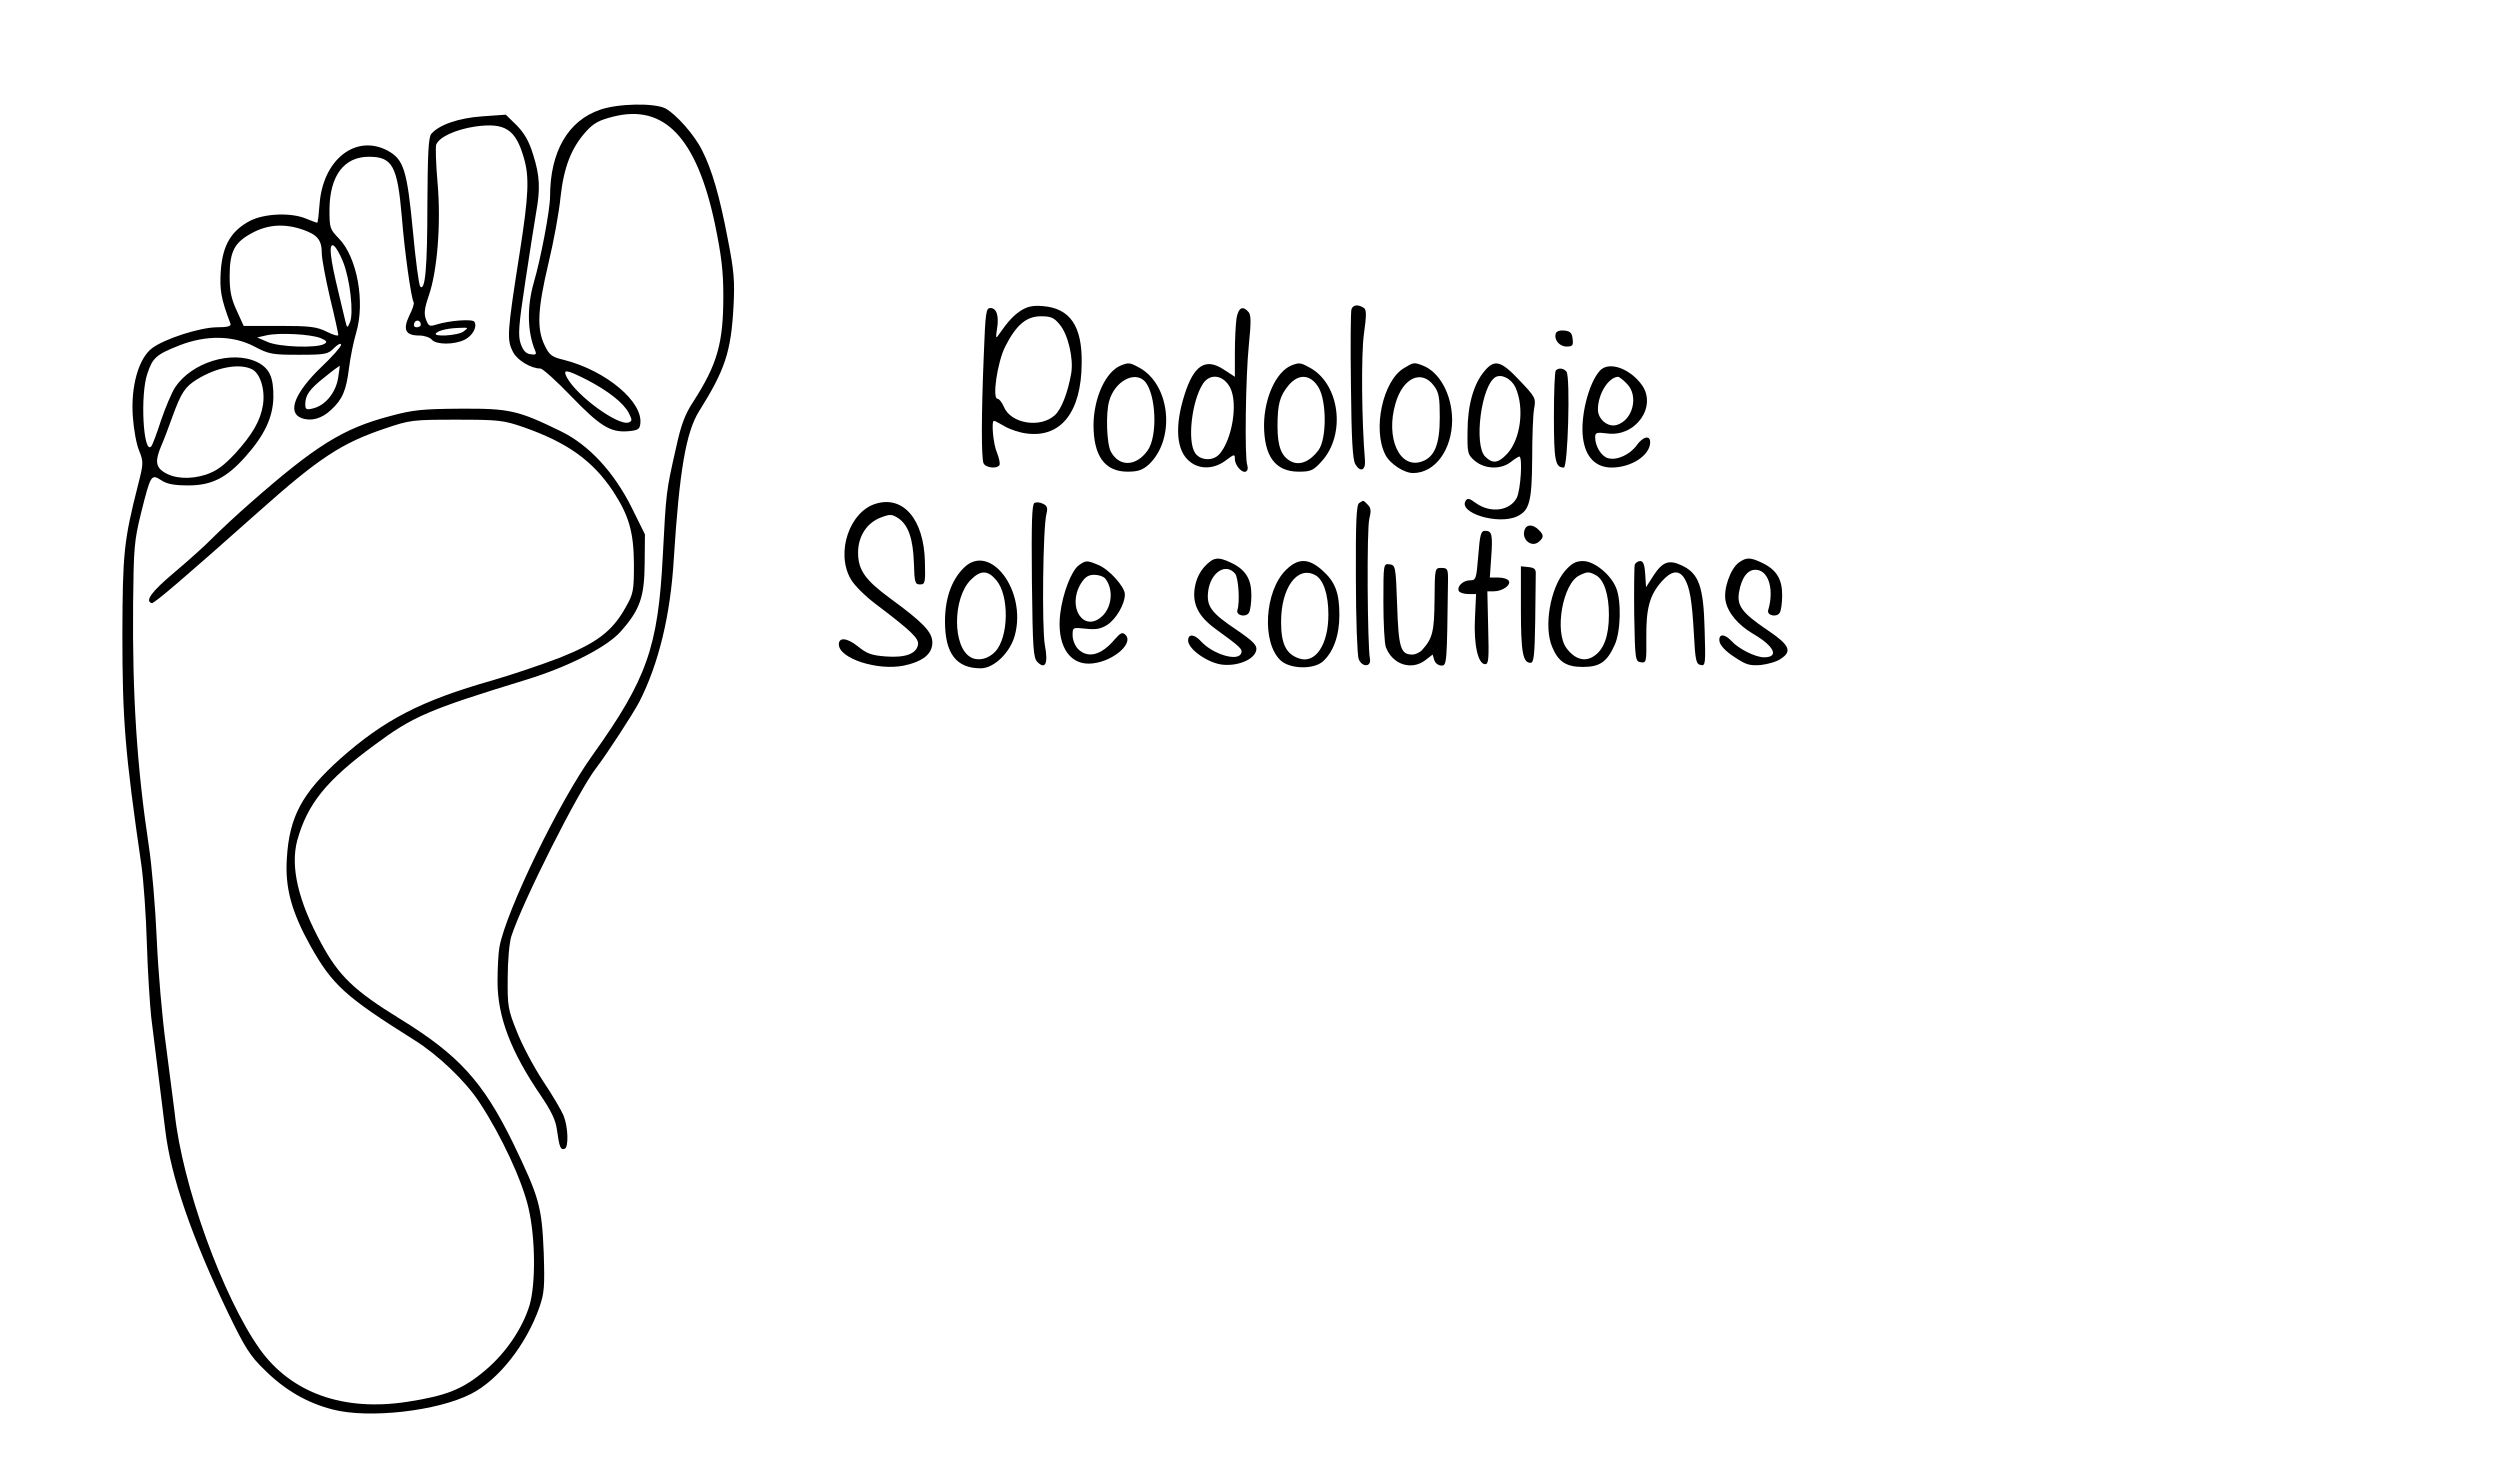 <?xml version="1.0" standalone="no"?>
<!DOCTYPE svg PUBLIC "-//W3C//DTD SVG 20010904//EN"
 "http://www.w3.org/TR/2001/REC-SVG-20010904/DTD/svg10.dtd">
<svg version="1.0" xmlns="http://www.w3.org/2000/svg"
 width="909pt" height="538pt" viewBox="0 0 909 538"
 preserveAspectRatio="xMidYMid meet">

<g transform="translate(0,538) scale(0.1,-0.1)"
fill="#000000" stroke="none">
<path d="M2182 4981 c-117 -40 -182 -153 -182 -316 0 -48 -34 -227 -59 -312
-25 -86 -24 -178 4 -246 7 -16 4 -18 -16 -15 -17 2 -27 13 -36 39 -10 30 -7
67 17 225 16 104 33 216 39 249 16 88 14 135 -10 211 -15 50 -32 79 -60 108
l-40 39 -85 -6 c-87 -6 -158 -31 -186 -64 -10 -12 -13 -71 -14 -252 0 -234 -8
-321 -26 -303 -5 5 -17 97 -27 205 -21 219 -33 257 -91 289 -116 62 -236 -32
-248 -194 -3 -38 -6 -68 -9 -68 -2 0 -20 7 -40 15 -55 23 -151 19 -204 -8 -68
-36 -99 -88 -106 -179 -5 -71 0 -103 35 -195 3 -9 -10 -13 -48 -13 -62 0 -192
-42 -237 -76 -49 -37 -78 -139 -70 -249 3 -45 13 -101 23 -124 16 -40 16 -46
-4 -124 -52 -205 -56 -248 -57 -542 0 -311 9 -427 69 -840 8 -55 17 -183 20
-285 3 -102 11 -223 16 -270 25 -200 40 -321 51 -410 20 -168 97 -390 228
-663 62 -128 80 -157 135 -210 72 -71 152 -118 246 -142 130 -34 381 -6 503
57 99 50 200 178 248 314 18 52 20 74 16 199 -7 169 -16 201 -112 400 -109
222 -197 319 -410 450 -167 103 -222 155 -287 275 -84 154 -113 279 -87 375
37 132 105 217 279 345 141 105 196 129 555 239 150 46 292 118 342 175 70 79
86 125 87 247 l1 106 -48 97 c-65 130 -156 229 -260 279 -154 75 -185 82 -362
81 -138 -1 -173 -4 -257 -27 -171 -45 -270 -107 -508 -316 -47 -41 -107 -97
-135 -125 -27 -28 -92 -86 -143 -129 -82 -69 -106 -103 -80 -110 8 -2 116 90
389 333 219 195 301 249 459 302 91 31 101 32 260 32 154 0 170 -2 243 -27
160 -56 252 -122 326 -233 58 -89 75 -148 76 -264 0 -98 -2 -109 -30 -158 -48
-87 -105 -130 -241 -184 -65 -25 -175 -62 -244 -82 -260 -74 -393 -143 -554
-286 -138 -124 -184 -210 -193 -361 -7 -107 17 -194 85 -317 81 -144 126 -185
379 -344 85 -53 186 -149 236 -226 79 -119 157 -287 179 -386 25 -109 26 -272
4 -350 -25 -84 -86 -175 -161 -238 -81 -69 -141 -93 -284 -115 -232 -36 -422
32 -536 191 -135 190 -283 599 -310 861 -4 33 -18 141 -31 240 -14 99 -29 275
-34 390 -5 116 -18 269 -29 340 -43 285 -60 545 -57 880 2 202 4 229 29 330
35 140 37 142 73 119 21 -14 47 -19 99 -19 84 0 138 27 206 103 70 78 101 143
103 216 1 75 -14 107 -60 130 -92 43 -237 -2 -297 -92 -13 -20 -36 -75 -52
-122 -15 -47 -31 -89 -35 -93 -29 -32 -41 188 -14 265 19 57 32 69 116 102 97
38 195 37 273 -4 53 -28 65 -30 161 -30 98 0 107 2 129 25 15 14 25 19 25 11
0 -7 -32 -43 -71 -80 -97 -93 -126 -166 -73 -186 34 -13 73 -3 107 29 42 38
56 71 66 153 5 40 17 98 26 128 33 111 4 273 -62 342 -34 35 -35 39 -35 107 1
122 53 191 143 191 86 0 104 -33 120 -218 10 -128 34 -296 43 -311 3 -4 -4
-26 -16 -49 -24 -51 -14 -72 37 -72 18 0 38 -7 45 -15 16 -19 82 -19 120 0 29
15 46 47 35 65 -7 11 -89 5 -138 -10 -25 -8 -29 -6 -38 18 -8 21 -6 40 10 87
31 89 45 261 32 410 -6 68 -8 131 -5 139 11 28 70 55 142 66 109 15 147 -10
177 -115 20 -68 17 -136 -14 -335 -48 -305 -49 -325 -25 -371 15 -29 65 -59
99 -59 8 0 58 -45 110 -99 106 -110 144 -134 208 -129 35 3 43 7 45 26 12 80
-124 194 -276 233 -46 11 -54 17 -72 54 -29 60 -25 132 14 297 19 79 39 187
44 241 12 109 39 179 93 239 27 30 47 41 99 54 186 47 304 -78 370 -393 23
-112 30 -168 30 -260 0 -171 -22 -248 -109 -383 -31 -47 -45 -85 -64 -173 -35
-154 -35 -156 -47 -386 -17 -335 -58 -450 -255 -726 -122 -169 -315 -568 -339
-698 -4 -21 -7 -77 -7 -126 0 -128 48 -254 157 -414 38 -56 55 -91 59 -125 9
-64 13 -74 28 -69 15 5 13 79 -4 121 -7 17 -40 74 -75 126 -34 52 -77 133 -95
180 -32 79 -34 93 -33 195 0 61 6 128 13 150 39 122 244 530 309 613 37 48
134 197 157 241 70 138 113 314 125 520 20 316 44 460 92 536 94 150 116 215
125 380 5 94 2 130 -21 247 -30 158 -58 252 -93 321 -28 57 -95 132 -134 153
-40 20 -171 18 -237 -5z m-1081 -436 c54 -19 69 -38 69 -86 0 -20 14 -93 30
-162 17 -69 30 -130 30 -135 0 -5 -19 0 -42 12 -37 18 -61 21 -172 21 l-130 0
-25 55 c-20 43 -26 71 -26 125 0 90 17 123 80 157 58 32 119 36 186 13z m146
-116 c26 -64 40 -190 25 -222 -9 -21 -10 -21 -17 8 -4 17 -15 64 -25 105 -29
119 -35 173 -19 168 8 -2 24 -29 36 -59z m283 -230 c0 -5 -7 -9 -15 -9 -9 0
-12 6 -9 15 6 15 24 11 24 -6z m156 -24 c-21 -16 -117 -21 -100 -6 10 10 44
18 89 19 28 1 29 1 11 -13z m-521 -24 c23 -10 26 -14 15 -21 -26 -17 -167 -12
-208 7 l-37 16 35 8 c47 10 158 4 195 -10z m-250 -113 c31 -14 50 -75 41 -131
-9 -57 -39 -108 -101 -176 -42 -45 -68 -64 -107 -77 -56 -18 -115 -15 -153 10
-29 19 -31 42 -9 94 9 20 27 68 41 107 32 88 46 109 90 136 70 43 151 59 198
37z m314 -35 c-10 -54 -48 -98 -91 -108 -24 -6 -28 -4 -28 15 0 33 15 55 71
99 28 23 53 41 54 41 1 0 -2 -21 -6 -47z m905 -4 c77 -40 132 -83 152 -120 13
-26 13 -30 0 -35 -37 -14 -189 96 -225 164 -16 31 -2 29 73 -9z"/>
<path d="M3714 4252 c-28 -18 -48 -39 -82 -88 -11 -17 -12 -14 -7 19 8 48 -1
77 -24 77 -16 0 -18 -16 -24 -172 -9 -217 -9 -372 -1 -392 7 -17 49 -22 58 -7
3 5 -1 25 -9 45 -14 32 -21 116 -11 116 3 0 20 -9 39 -20 18 -11 54 -23 79
-26 125 -17 200 77 201 256 2 134 -42 199 -141 207 -35 3 -55 -1 -78 -15z
m139 -52 c30 -35 51 -123 42 -177 -12 -69 -35 -130 -59 -152 -52 -49 -161 -32
-186 30 -7 16 -17 29 -23 29 -20 0 -1 132 28 190 40 79 77 110 130 110 36 0
48 -5 68 -30z"/>
<path d="M4914 4256 c-3 -8 -4 -133 -2 -278 2 -194 6 -269 16 -286 18 -31 38
-22 35 14 -12 145 -14 382 -4 458 10 72 10 91 -1 97 -20 13 -38 11 -44 -5z"/>
<path d="M4496 4223 c-3 -21 -6 -77 -6 -126 l0 -87 -40 26 c-66 44 -109 17
-143 -91 -37 -116 -30 -206 20 -244 36 -29 88 -27 130 5 31 23 33 24 33 5 0
-24 28 -54 41 -45 6 3 7 13 4 23 -10 25 -6 324 6 439 8 79 8 106 -1 117 -21
25 -37 17 -44 -22z m-23 -253 c29 -57 7 -190 -40 -242 -23 -25 -68 -23 -87 4
-30 42 -13 190 28 253 26 39 75 32 99 -15z"/>
<path d="M5657 4168 c-8 -23 13 -48 39 -48 22 0 25 4 22 28 -2 21 -9 28 -29
30 -16 2 -29 -2 -32 -10z"/>
<path d="M4075 4051 c-55 -23 -98 -117 -99 -216 0 -113 41 -170 124 -170 38 0
54 6 76 25 100 93 80 295 -37 355 -31 17 -36 17 -64 6z m88 -58 c41 -47 47
-201 9 -252 -42 -58 -103 -59 -133 -3 -15 27 -19 140 -6 184 20 72 93 111 130
71z"/>
<path d="M4695 4051 c-55 -23 -98 -117 -99 -216 0 -114 41 -170 126 -170 44 0
53 4 83 37 91 99 66 286 -46 343 -31 17 -36 17 -64 6z m100 -81 c29 -51 29
-186 -1 -227 -30 -40 -66 -56 -97 -42 -37 17 -52 54 -52 128 0 82 8 111 41
151 37 43 80 39 109 -10z"/>
<path d="M5104 4041 c-76 -46 -114 -222 -67 -314 16 -33 68 -67 101 -67 80 0
142 85 142 194 -1 91 -45 173 -107 197 -32 12 -33 12 -69 -10z m110 -64 c18
-24 21 -43 21 -115 0 -98 -19 -144 -65 -160 -81 -29 -133 85 -96 211 27 94 95
125 140 64z"/>
<path d="M5397 4030 c-39 -46 -61 -124 -61 -218 -1 -80 0 -85 27 -108 36 -30
94 -32 130 -4 14 11 28 20 31 20 13 0 5 -122 -9 -150 -25 -48 -96 -57 -149
-19 -23 17 -30 19 -37 8 -27 -44 117 -88 186 -57 46 21 55 53 56 210 0 79 3
161 7 182 7 38 5 42 -53 103 -68 72 -91 78 -128 33z m113 -58 c34 -75 19 -189
-30 -242 -33 -35 -53 -37 -80 -10 -42 42 -14 260 38 289 22 12 57 -6 72 -37z"/>
<path d="M5817 4032 c-41 -45 -72 -169 -61 -246 9 -68 46 -106 104 -106 72 0
140 45 140 92 0 27 -26 21 -49 -11 -24 -34 -72 -56 -104 -47 -24 6 -47 43 -47
76 0 17 5 19 44 14 102 -14 182 97 126 176 -44 61 -121 88 -153 52z m98 -47
c44 -43 23 -132 -36 -150 -32 -10 -69 20 -69 56 0 56 38 117 73 119 4 0 19
-11 32 -25z"/>
<path d="M5657 4033 c-4 -3 -7 -79 -7 -168 0 -161 5 -185 36 -185 15 0 24 327
10 348 -9 13 -29 16 -39 5z"/>
<path d="M3186 3549 c-97 -28 -148 -178 -93 -274 12 -22 53 -63 92 -92 128
-97 156 -124 153 -146 -5 -34 -45 -49 -116 -44 -53 4 -70 10 -103 37 -39 31
-69 34 -69 7 0 -51 141 -97 237 -77 69 15 103 42 103 84 0 38 -34 73 -153 160
-91 67 -117 103 -117 167 0 59 32 108 82 127 34 13 40 13 64 -2 37 -25 54 -75
57 -164 2 -70 4 -77 22 -77 19 0 20 6 18 84 -4 152 -78 239 -177 210z"/>
<path d="M3761 3551 c-9 -6 -11 -71 -9 -284 3 -247 5 -278 20 -294 29 -29 40
-5 27 62 -11 62 -7 428 6 477 5 20 3 29 -12 36 -11 6 -25 7 -32 3z"/>
<path d="M4942 3551 c-10 -6 -13 -65 -12 -275 0 -146 5 -278 10 -292 12 -31
47 -30 41 1 -9 47 -12 476 -2 509 7 29 6 39 -6 51 -17 17 -14 17 -31 6z"/>
<path d="M5544 3455 c-14 -35 24 -68 51 -45 19 16 19 25 -1 44 -20 20 -43 20
-50 1z"/>
<path d="M5375 3360 c-7 -85 -8 -90 -30 -90 -26 0 -50 -24 -40 -40 3 -5 19
-10 34 -10 l28 0 -4 -87 c-5 -96 11 -168 37 -168 13 0 14 20 11 133 l-3 132
24 0 c31 0 63 23 54 38 -4 7 -21 12 -38 12 l-31 0 5 73 c6 83 3 97 -22 97 -15
0 -19 -12 -25 -90z"/>
<path d="M4380 3320 c-19 -21 -31 -47 -36 -78 -9 -59 14 -104 76 -149 90 -65
99 -74 93 -88 -11 -32 -104 -4 -147 44 -24 26 -46 27 -46 2 0 -32 75 -84 128
-88 57 -5 115 21 120 54 3 17 -12 32 -72 73 -93 62 -110 86 -103 141 9 68 64
104 98 63 12 -15 18 -103 8 -133 -5 -19 31 -27 42 -9 5 7 9 36 9 64 0 59 -21
93 -74 118 -48 23 -64 20 -96 -14z"/>
<path d="M6323 3335 c-31 -22 -57 -96 -49 -139 8 -44 46 -89 101 -121 77 -45
95 -85 39 -85 -31 0 -93 31 -118 59 -26 28 -48 27 -44 -1 2 -14 22 -36 53 -56
43 -29 56 -33 97 -30 26 3 58 12 72 22 44 28 33 51 -49 106 -90 61 -110 87
-102 136 9 55 33 86 65 82 44 -5 63 -74 41 -147 -5 -19 31 -27 42 -9 5 7 9 36
9 64 0 59 -21 93 -74 118 -42 20 -56 20 -83 1z"/>
<path d="M3504 3315 c-45 -45 -68 -112 -68 -195 0 -116 41 -170 130 -170 48 0
107 57 124 120 44 163 -91 340 -186 245z m119 -45 c47 -56 45 -206 -4 -259
-25 -27 -62 -36 -89 -21 -67 36 -67 215 0 282 36 36 62 35 93 -2z"/>
<path d="M3923 3325 c-27 -19 -59 -102 -68 -176 -13 -108 28 -182 103 -182 78
0 168 71 134 105 -11 11 -18 7 -40 -18 -48 -57 -97 -69 -132 -34 -11 11 -20
33 -20 50 0 29 0 29 48 24 36 -4 54 -1 78 14 32 21 64 75 64 111 0 27 -57 91
-97 107 -41 17 -44 17 -70 -1z m95 -48 c31 -37 26 -103 -10 -137 -67 -63 -130
32 -78 118 15 24 27 32 49 32 16 0 33 -6 39 -13z"/>
<path d="M4675 3307 c-77 -77 -88 -263 -19 -328 34 -32 120 -34 154 -4 38 34
60 94 60 168 0 82 -15 122 -64 165 -49 43 -87 43 -131 -1z m107 -18 c30 -16
48 -70 48 -144 0 -110 -48 -180 -107 -159 -47 16 -65 53 -65 133 0 124 59 205
124 170z"/>
<path d="M5691 3305 c-54 -62 -79 -204 -47 -278 22 -53 51 -72 111 -72 62 0
88 18 116 80 22 48 25 161 5 208 -20 49 -80 97 -120 97 -26 0 -41 -8 -65 -35z
m111 -16 c30 -16 48 -70 48 -144 0 -77 -18 -127 -55 -151 -33 -22 -69 -11 -99
29 -45 60 -14 236 47 265 29 14 34 14 59 1z"/>
<path d="M5944 3327 c-2 -7 -3 -89 -2 -182 3 -164 4 -170 24 -173 20 -3 21 1
20 90 -1 106 12 154 56 204 35 39 62 43 82 12 20 -33 28 -78 35 -203 5 -96 8
-110 25 -113 17 -4 18 4 14 130 -4 156 -21 203 -83 232 -46 22 -70 14 -103
-37 l-27 -42 -3 48 c-2 33 -7 47 -18 47 -8 0 -17 -6 -20 -13z"/>
<path d="M5030 3191 c0 -77 4 -151 9 -164 24 -64 94 -86 144 -47 l26 20 6 -20
c3 -11 15 -20 26 -20 20 0 20 5 24 313 0 38 -2 42 -24 42 -24 0 -24 0 -25
-115 -1 -115 -7 -141 -44 -182 -8 -10 -25 -18 -37 -18 -42 0 -50 24 -55 179
-5 142 -6 146 -27 149 -23 3 -23 3 -23 -137z"/>
<path d="M5530 3165 c0 -156 7 -195 35 -195 12 0 15 26 17 150 1 83 2 160 2
173 1 17 -5 23 -26 25 l-28 3 0 -156z"/>
</g>
</svg>
